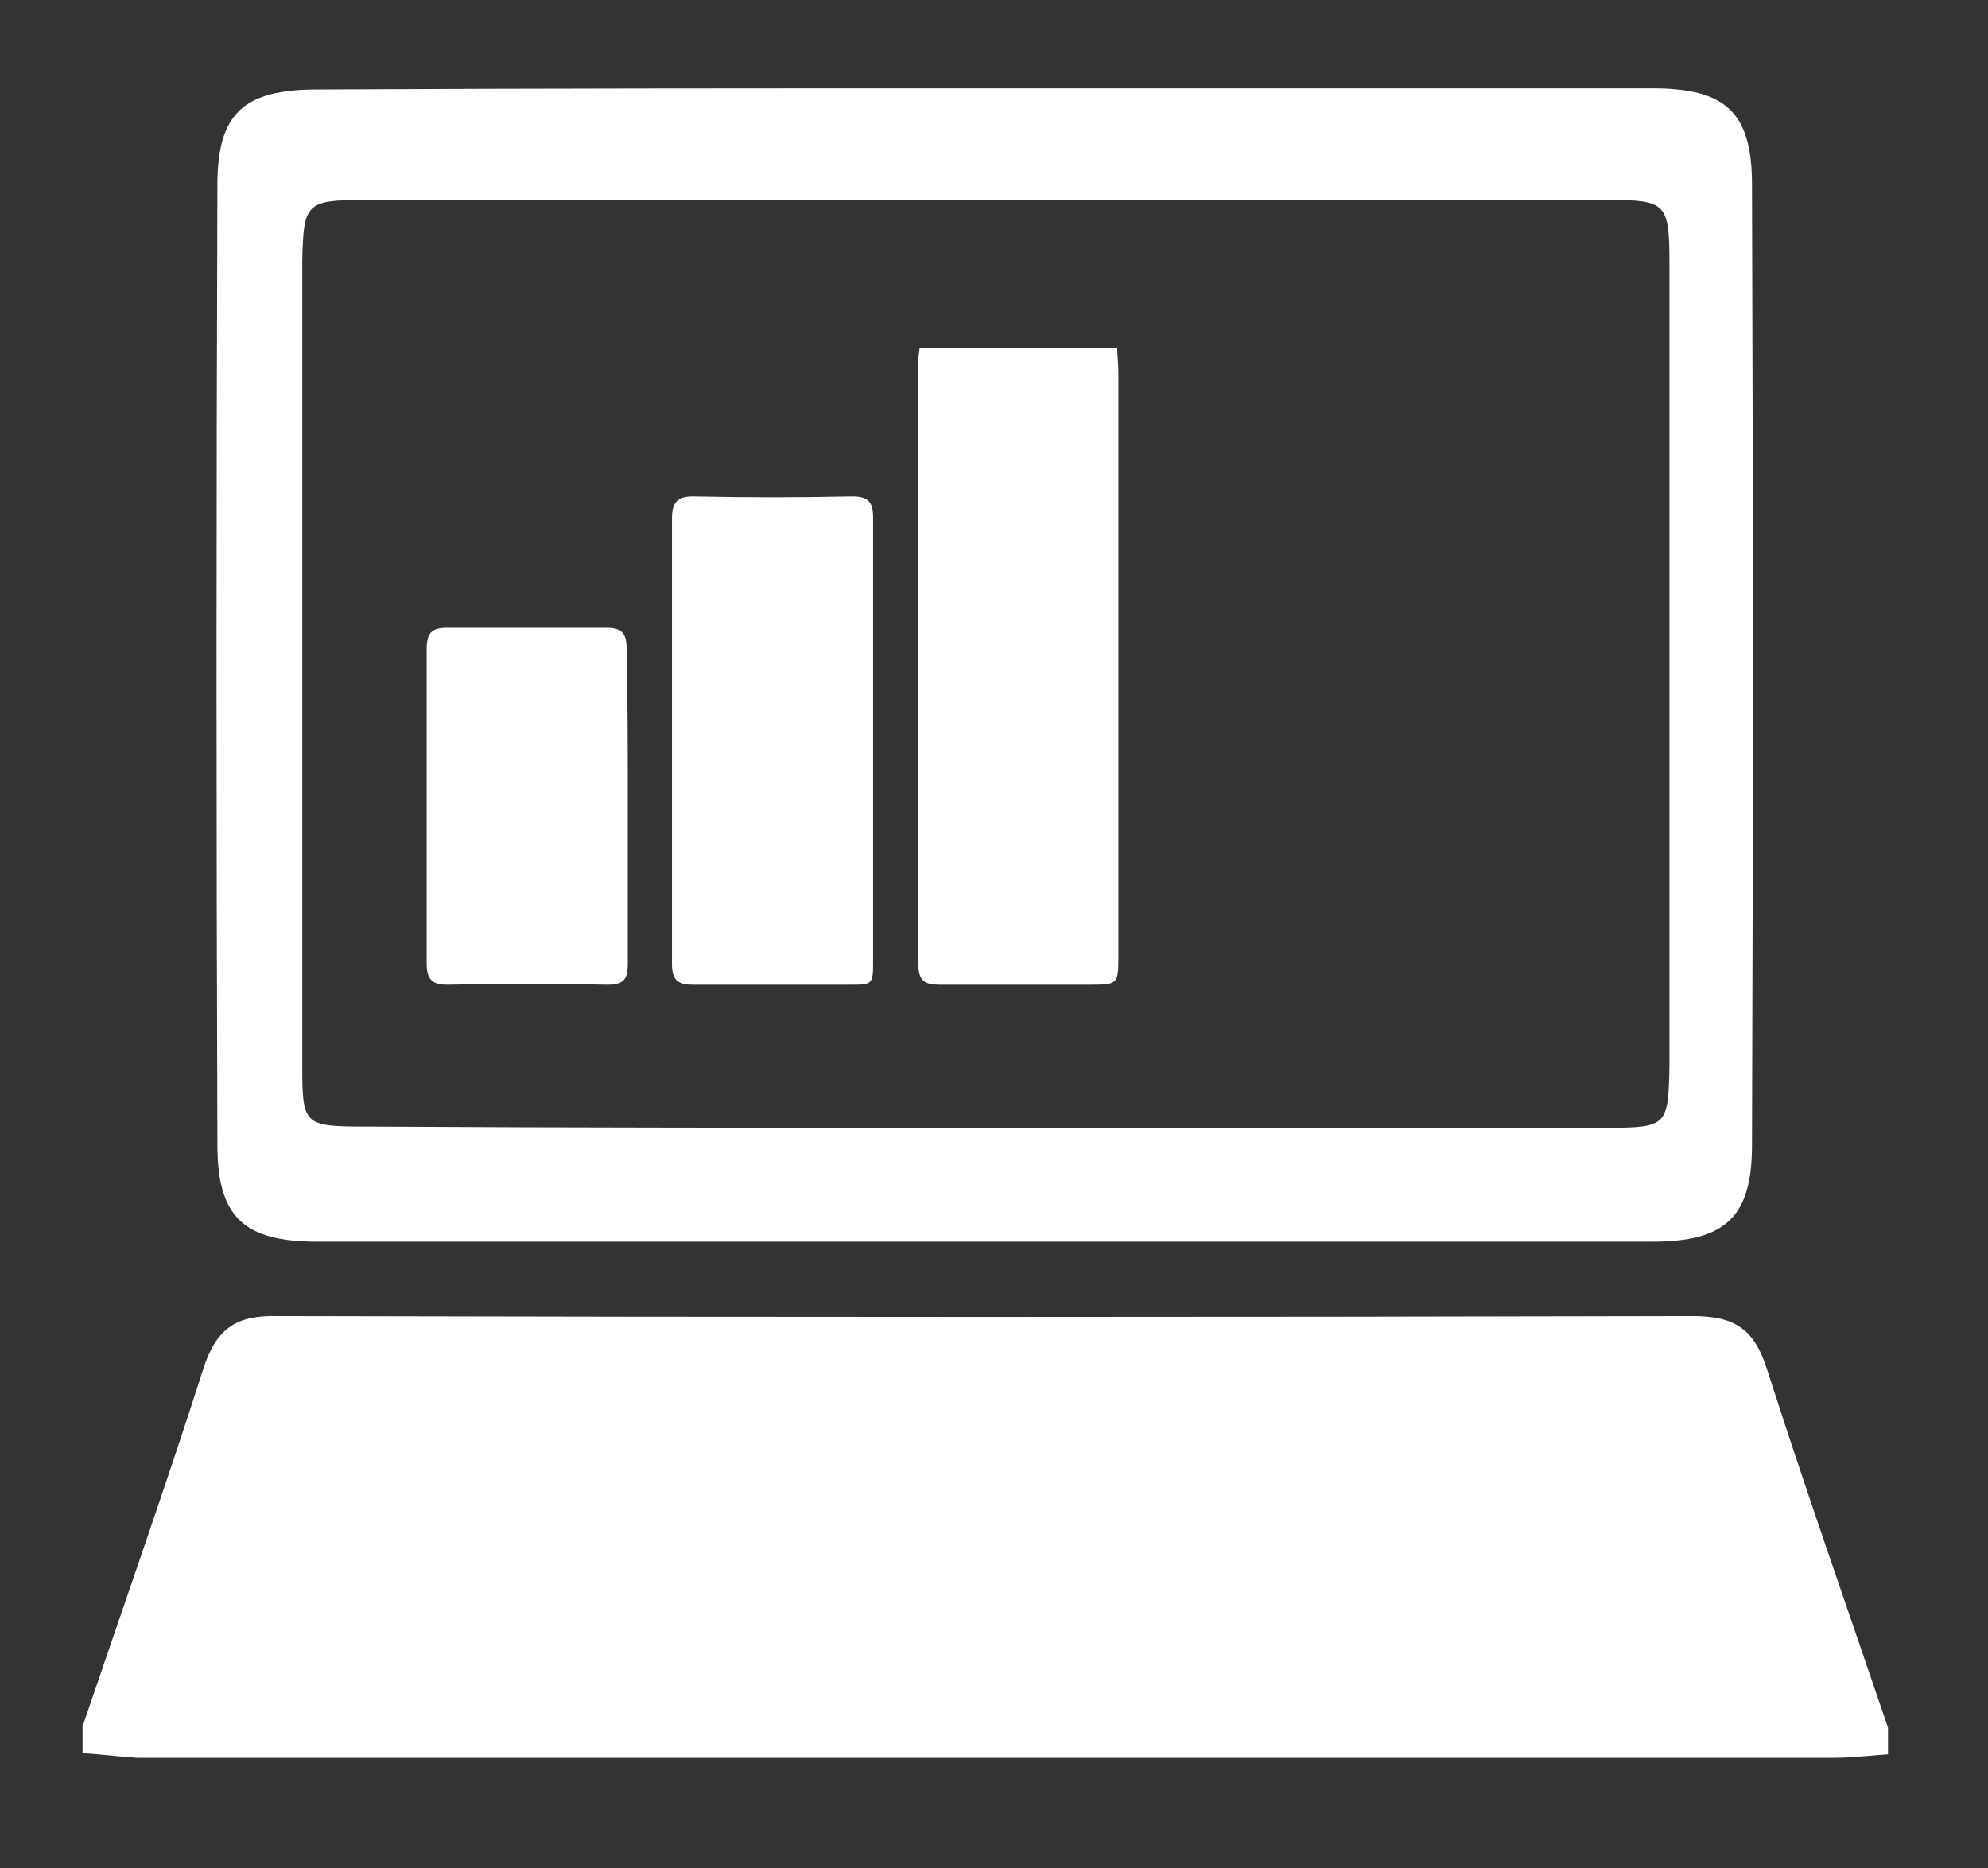 <?xml version="1.0" encoding="utf-8"?>
<!-- Generator: Adobe Illustrator 21.1.0, SVG Export Plug-In . SVG Version: 6.00 Build 0)  -->
<svg version="1.1" id="Layer_1" xmlns="http://www.w3.org/2000/svg" xmlns:xlink="http://www.w3.org/1999/xlink" x="0px" y="0px"
	 viewBox="0 0 171 160.7" style="enable-background:new 0 0 171 160.7;" xml:space="preserve">
<rect x="0" y="0" width="171" height="160.7" fill="#333333" stroke="none"/>
<style type="text/css">
	.st0{fill:#FFFFFF;}
	.st1{fill:#059BBE;}
	.st2{fill:#FEFEFE;}
</style>
<g id="_x35_jYWeV.tif">
	<g>
		<g>
			<path class="st0" d="M96.1,29.9c0,0.7,0.1,1.4,0.1,2c0,16.8,0,33.5,0,50.3c0,2.4,0,2.5-2.4,2.5c-4.3,0-8.7,0-13,0
				c-1.2,0-1.8-0.3-1.8-1.7c0-17.4,0-34.8,0-52.2c0-0.3,0.1-0.6,0.1-0.9C84.7,29.9,90.4,29.9,96.1,29.9z"/>
		</g>
		<g>
			<path class="st0" d="M75.1,63.7c0,6.3,0,12.6,0,18.9c0,2.1,0,2.1-2.1,2.1c-4.5,0-8.9,0-13.4,0c-1.4,0-1.8-0.5-1.8-1.8
				c0-12.8,0-25.6,0-38.3c0-1.3,0.4-1.9,1.8-1.9c4.6,0.1,9.1,0.1,13.7,0c1.4,0,1.8,0.5,1.8,1.8C75.1,50.9,75.1,57.3,75.1,63.7z"/>
		</g>
		<g>
			<path class="st0" d="M54,69.4c0,4.5,0,9,0,13.5c0,1.4-0.4,1.8-1.8,1.8c-4.6-0.1-9.1-0.1-13.7,0c-1.4,0-1.8-0.5-1.8-1.9
				c0-9,0-18,0-27c0-1.3,0.4-1.8,1.7-1.8c4.6,0,9.2,0,13.8,0c1.3,0,1.7,0.5,1.7,1.8C54,60.4,54,64.9,54,69.4z"/>
		</g>
	</g>
</g>
<g id="_x39_kwjjj.tif">
	<g>
		<g>
			<path class="st0" d="M7.1,150.8c0-0.8,0-1.6,0-2.3c3.5-10.3,7.1-20.5,10.4-30.8c1.1-3.4,2.8-4.6,6.4-4.5
				c40.6,0.1,81.1,0.1,121.7,0c3.6,0,5.3,1.1,6.4,4.6c3.3,10.3,6.9,20.5,10.4,30.8c0,0.8,0,1.6,0,2.3c-1.5,0.1-3.1,0.3-4.6,0.3
				c-48.7,0-97.3,0-146,0C10.2,151.1,8.7,150.9,7.1,150.8z"/>
		</g>
		<g>
			<path class="st0" d="M85.1,7.6c19,0,38,0,57,0c6.3,0,8.6,2,8.6,8.3c0.1,27.5,0.1,55.1,0,82.6c0,6.2-2.3,8.3-8.6,8.3
				c-38.3,0-76.6,0-114.8,0c-6.3,0-8.6-2.1-8.6-8.3c-0.1-27.5-0.1-55.1,0-82.6c0-6.2,2.3-8.2,8.6-8.2C46.6,7.6,65.9,7.6,85.1,7.6z
				 M84.7,97c17.9,0,35.7,0,53.6,0c5.1,0,5.2-0.2,5.3-5.3c0-23,0-46.1,0-69.1c0-5.1-0.3-5.4-5.2-5.4c-35.7,0-71.4,0-107.1,0
				c-5,0-5.2,0.3-5.3,5.3c0,23,0,46.1,0,69.1c0,5.2,0.1,5.3,5.6,5.3C49.3,97,67,97,84.7,97z"/>
		</g>
	</g>
</g>
</svg>

